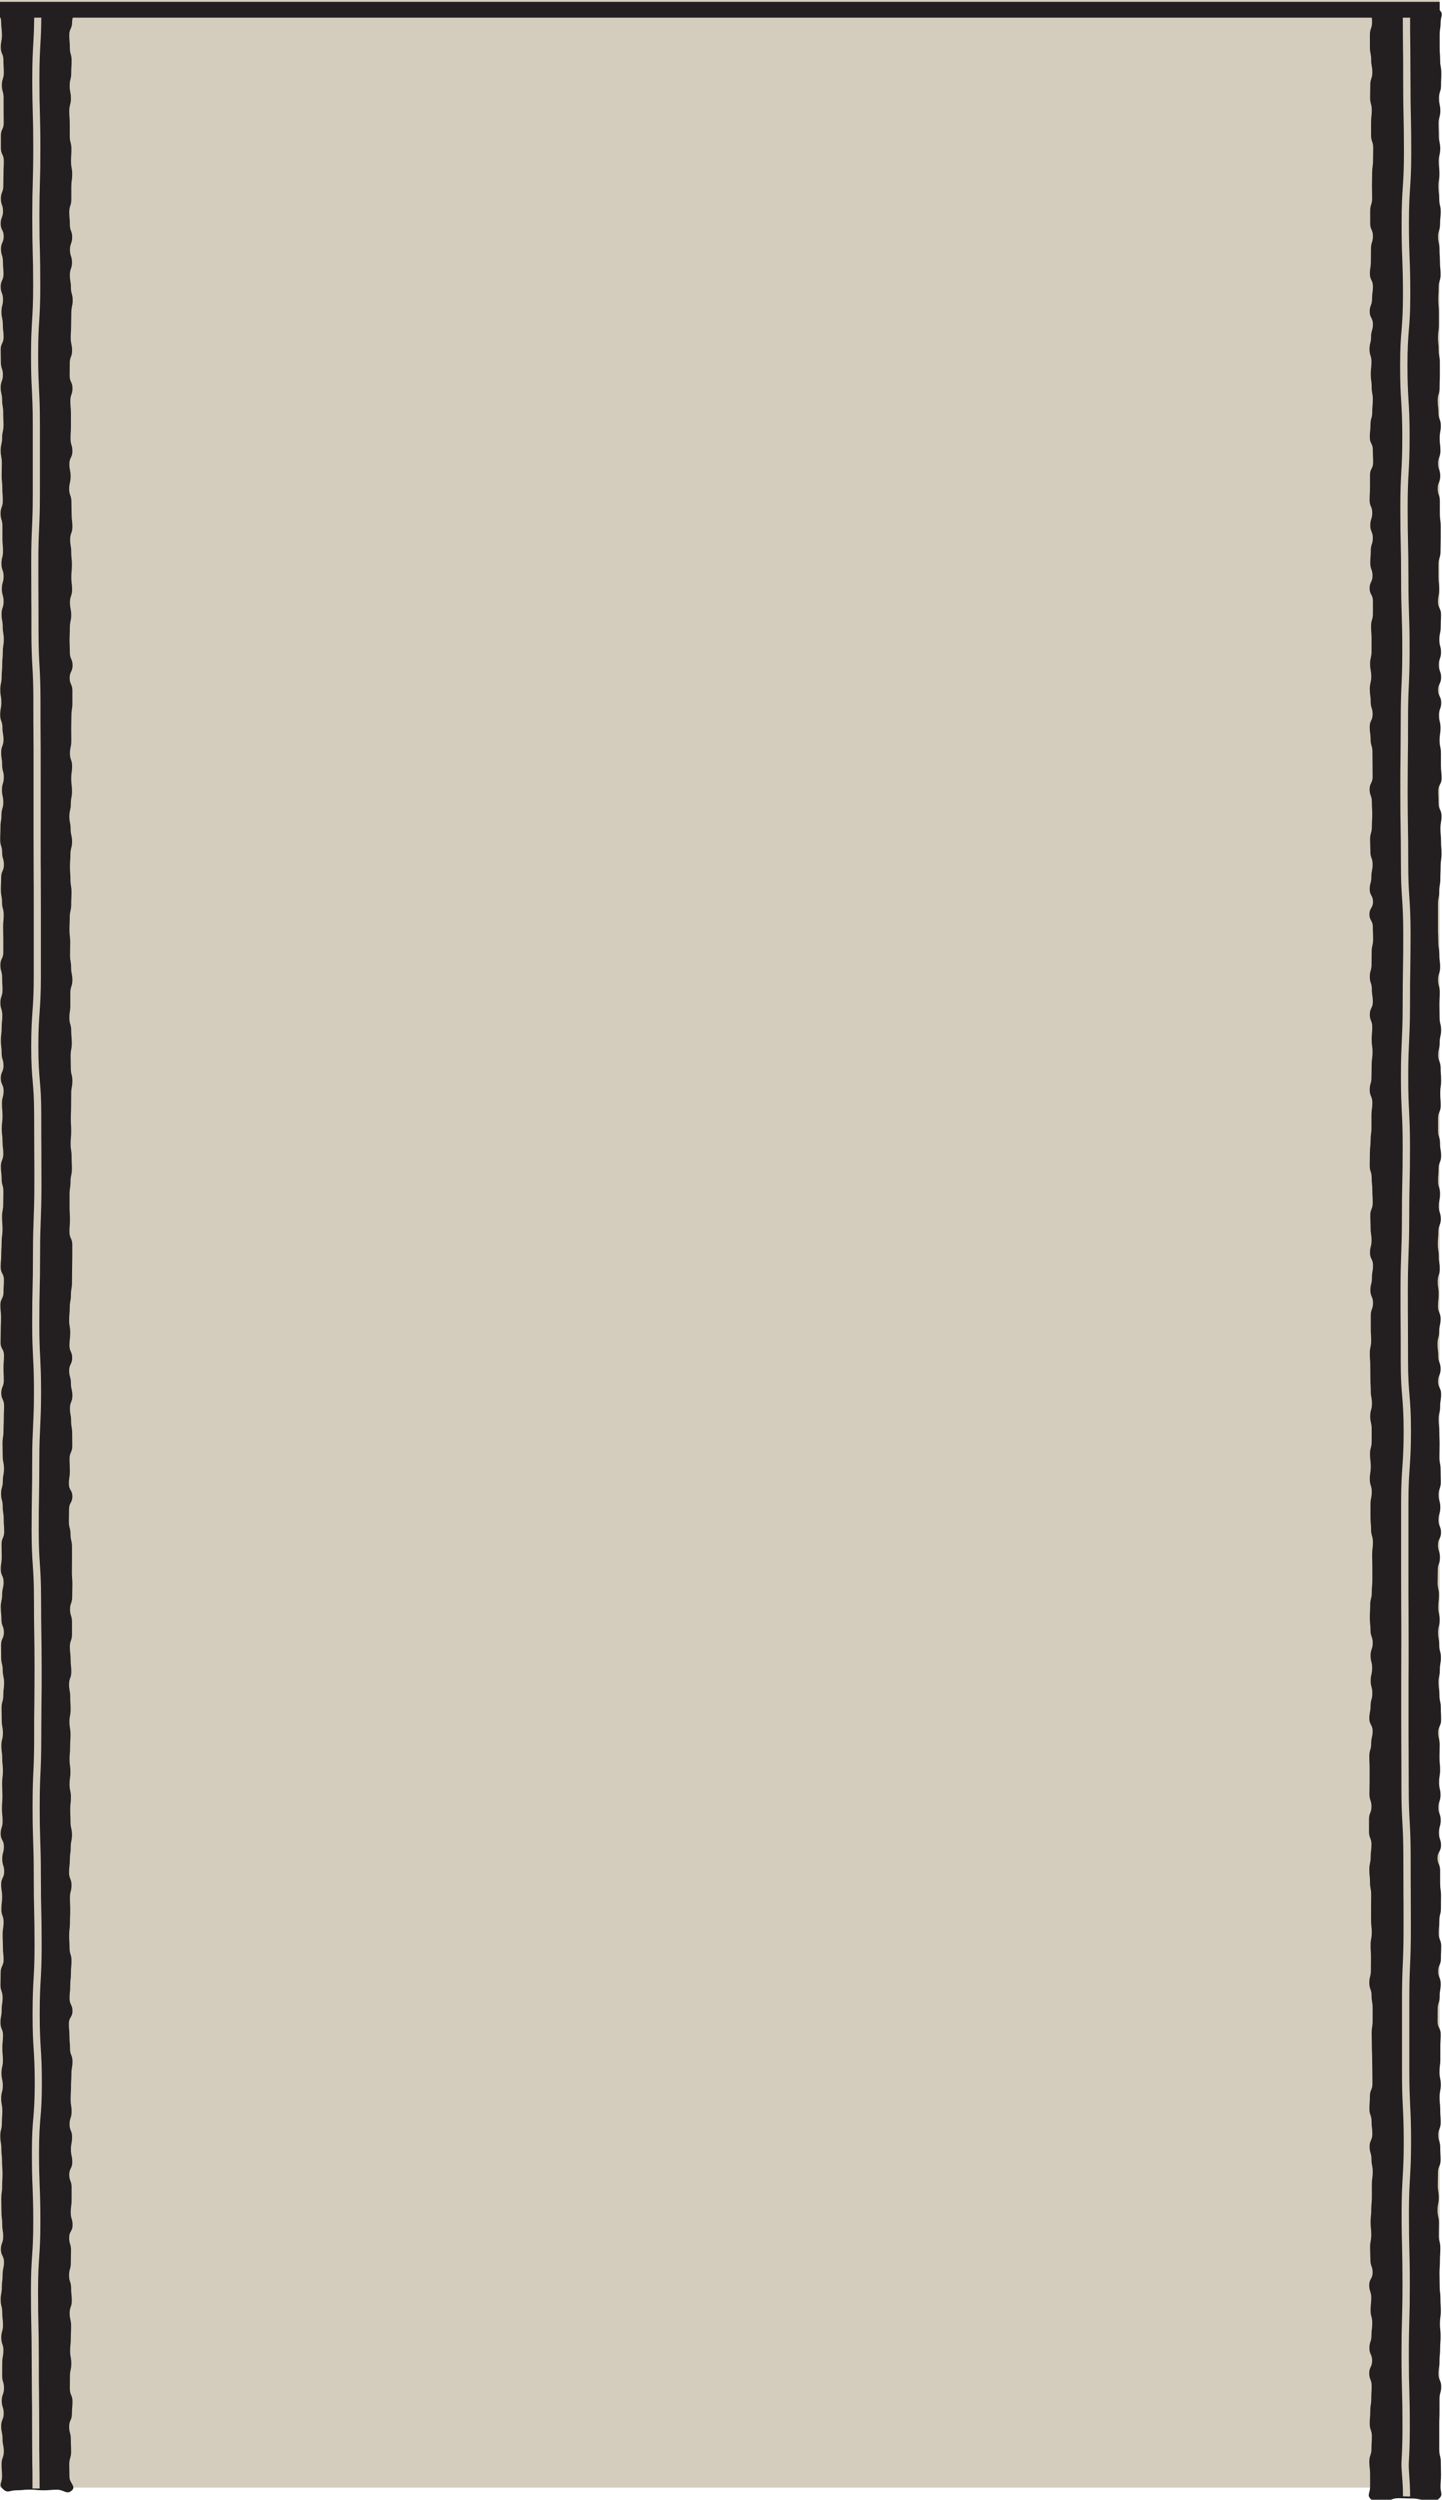 <?xml version="1.0" encoding="UTF-8"?><svg id="Layer_2" xmlns="http://www.w3.org/2000/svg" viewBox="0 0 147.8 256.08"><defs><style>.cls-1{fill:#d4cdbe;}.cls-2{fill:#231f20;}</style></defs><g id="Layer_1-2"><g><g><rect class="cls-1" width="147.56" height="254.84"/><path class="cls-2" d="m140.56.99s-.02.01-.02.01c0,.64.09.64.09,1.28s-.22.64-.22,1.28,0,.64,0,1.28.13.64.13,1.28.12.64.12,1.29-.21.64-.21,1.29-.02.64-.02,1.29.17.64.17,1.29-.07.64-.07,1.29,0,.64,0,1.29.22.64.22,1.29-.02.64-.02,1.29-.09.64-.09,1.29-.02.64-.02,1.29.02.64.02,1.29-.2.64-.2,1.29,0,.64,0,1.29.28.64.28,1.29-.2.64-.2,1.29-.01.64-.01,1.29-.1.64-.1,1.29.31.64.31,1.29-.09.64-.09,1.29-.24.64-.24,1.29.33.64.33,1.29-.19.64-.19,1.29-.16.64-.16,1.28.2.64.2,1.28-.07.64-.07,1.28.09.64.09,1.29.12.64.12,1.29-.06.64-.06,1.29-.18.64-.18,1.29-.07.64-.07,1.29.31.64.31,1.29.03.64.03,1.29-.32.64-.32,1.29,0,.64,0,1.29-.04.64-.04,1.29.27.64.27,1.29-.2.64-.2,1.29.26.64.26,1.29-.21.64-.21,1.29-.05.64-.05,1.29.23.64.23,1.29-.3.64-.3,1.29.34.64.34,1.29,0,.64,0,1.29-.19.64-.19,1.29.05.64.05,1.29,0,.64,0,1.29-.15.64-.15,1.29.12.64.12,1.29-.15.64-.15,1.29.09.64.09,1.29.2.64.2,1.29-.3.64-.3,1.29.09.64.09,1.28.19.64.19,1.28.01.64.01,1.28.01.64.01,1.28-.31.64-.31,1.28.23.64.23,1.28.04.64.04,1.28-.04.64-.04,1.28-.18.64-.18,1.28.03.64.03,1.28.23.64.23,1.28-.13.64-.13,1.28-.17.64-.17,1.28.34.64.34,1.28-.37.64-.37,1.28.35.64.35,1.28.03.64.03,1.28-.15.64-.15,1.28-.01.64-.01,1.28-.18.64-.18,1.28.21.64.21,1.28.1.64.1,1.29-.31.64-.31,1.29.25.64.25,1.29-.06.64-.06,1.29.09.64.09,1.29-.09.64-.09,1.29-.02.64-.02,1.29-.18.64-.18,1.29.27.64.27,1.29-.09.64-.09,1.29,0,.64,0,1.29-.09.64-.09,1.29-.07.64-.07,1.28-.02.64-.02,1.28.2.64.2,1.28.07.64.07,1.28.04.64.04,1.28-.25.64-.25,1.28.03.64.03,1.28.1.64.1,1.28-.16.64-.16,1.28.31.64.31,1.28-.11.64-.11,1.28-.16.64-.16,1.28.27.64.27,1.29-.23.64-.23,1.29,0,.64,0,1.29.04.64.04,1.29-.14.64-.14,1.29.05.64.05,1.29.01.64.01,1.29.04.64.04,1.29.12.64.12,1.29-.18.64-.18,1.29.15.64.15,1.29,0,.64,0,1.29-.17.64-.17,1.29.08.64.08,1.29-.1.64-.1,1.29.2.64.2,1.29-.13.64-.13,1.29,0,.64,0,1.29.06.64.06,1.29.19.64.19,1.29-.08.64-.08,1.29.02.64.02,1.29,0,.64,0,1.29-.06.64-.06,1.29-.16.64-.16,1.29-.04.64-.04,1.29.07.64.07,1.29.23.64.23,1.29-.22.64-.22,1.29.16.64.16,1.29-.15.64-.15,1.29.17.64.17,1.29-.18.64-.18,1.29-.13.64-.13,1.29.34.64.34,1.29-.15.64-.15,1.29-.19.64-.19,1.29.03.64.03,1.29,0,.65,0,1.29-.02.65-.02,1.29.21.64.21,1.29-.25.64-.25,1.29,0,.64,0,1.29.25.64.25,1.29-.08.64-.08,1.29-.14.64-.14,1.29.07.64.07,1.29.12.64.12,1.29-.01.65-.01,1.29,0,.65,0,1.29.07.64.07,1.29-.12.64-.12,1.29.04.64.04,1.29-.01.64-.01,1.29-.16.64-.16,1.29.23.65.23,1.29.11.65.11,1.29,0,.64,0,1.29-.1.64-.1,1.29.02.64.02,1.29.03.64.03,1.29.02.64.02,1.29.01.64.01,1.29-.26.64-.26,1.29-.05.64-.05,1.29.22.64.22,1.29.08.65.08,1.29-.28.65-.28,1.29.19.64.19,1.29.13.64.13,1.29-.09.64-.09,1.29,0,.64,0,1.29-.06.65-.06,1.29-.07.65-.07,1.29.07.65.07,1.29-.12.64-.12,1.29.03.65.03,1.29.23.65.23,1.29-.35.65-.35,1.29.21.65.21,1.29-.07.65-.07,1.29.17.65.17,1.29-.08.65-.08,1.29-.21.65-.21,1.29.28.65.28,1.29-.3.65-.3,1.29.25.65.25,1.29-.04.65-.04,1.29-.1.65-.1,1.29-.06.65-.06,1.29.22.65.22,1.29-.04.65-.04,1.3-.22.65-.22,1.29.08.65.08,1.3,0,.65,0,1.3-.37.85.11,1.29c.51.48.69.14,1.39.14s.7-.27,1.4-.27.7.03,1.4.03.7.15,1.4.15.82.36,1.34-.12c.47-.43.18-.57.18-1.21s.05-.64.05-1.28-.02-.64-.02-1.28-.17-.64-.17-1.28,0-.64,0-1.29,0-.64,0-1.29.03-.64.03-1.29,0-.64,0-1.29.18-.64.18-1.29-.28-.64-.28-1.29.1-.64.1-1.29.07-.64.07-1.29.05-.64.05-1.29-.07-.64-.07-1.29.09-.64.09-1.29-.04-.64-.04-1.29-.08-.64-.08-1.29-.02-.64-.02-1.29.05-.64.05-1.29.04-.64.04-1.29-.16-.64-.16-1.29.02-.64.02-1.29-.15-.64-.15-1.29.13-.64.13-1.29-.1-.64-.1-1.29.02-.64.02-1.29.27-.64.27-1.28-.04-.64-.04-1.28-.2-.64-.2-1.28.25-.64.25-1.29-.05-.64-.05-1.29-.07-.64-.07-1.29.13-.64.13-1.29-.14-.64-.14-1.29.09-.64.09-1.29,0-.64,0-1.29.04-.64.04-1.29-.32-.64-.32-1.29.01-.64.01-1.29.2-.64.2-1.29.11-.64.11-1.29-.26-.64-.26-1.29.28-.64.28-1.29.03-.64.03-1.29-.26-.64-.26-1.29.06-.64.06-1.29.17-.64.17-1.29.01-.64.01-1.29-.09-.64-.09-1.29,0-.64,0-1.29-.27-.64-.27-1.29.36-.64.36-1.29-.22-.64-.22-1.29.19-.64.19-1.29-.24-.64-.24-1.29.22-.64.22-1.29-.16-.64-.16-1.29.12-.64.12-1.28-.07-.64-.07-1.28.02-.64.02-1.28-.15-.64-.15-1.28.3-.64.3-1.28-.03-.64-.03-1.28-.15-.64-.15-1.28-.09-.64-.09-1.28.14-.64.14-1.28.11-.64.11-1.28-.18-.64-.18-1.28-.11-.64-.11-1.28.16-.64.16-1.28-.14-.64-.14-1.28.07-.64.07-1.28-.14-.64-.14-1.28.02-.64.02-1.28.22-.64.22-1.28-.2-.64-.2-1.28.31-.64.31-1.28-.26-.64-.26-1.28.19-.64.19-1.29-.18-.64-.18-1.29.23-.64.23-1.29-.02-.64-.02-1.29-.13-.64-.13-1.29.02-.64.02-1.29-.03-.64-.03-1.29-.07-.64-.07-1.29.16-.64.16-1.29.1-.64.1-1.29-.31-.64-.31-1.29.26-.64.26-1.29-.24-.64-.24-1.28-.08-.64-.08-1.28.17-.64.17-1.28.15-.64.15-1.28-.27-.64-.27-1.28.07-.64.07-1.28-.1-.64-.1-1.28.21-.64.21-1.28-.1-.64-.1-1.28-.1-.64-.1-1.28.06-.64.06-1.28.25-.64.25-1.28-.21-.64-.21-1.29.13-.64.13-1.29-.2-.64-.2-1.29.05-.64.05-1.29.26-.64.26-1.29-.11-.64-.11-1.29-.2-.64-.2-1.29,0-.64,0-1.29.27-.64.27-1.29-.05-.64-.05-1.29.09-.64.09-1.29-.05-.64-.05-1.29-.25-.64-.25-1.29.15-.64.15-1.29.15-.64.15-1.29-.16-.64-.16-1.29-.02-.64-.02-1.29.04-.64.04-1.29-.17-.64-.17-1.29.21-.64.21-1.29-.09-.64-.09-1.29-.1-.64-.1-1.29-.03-.64-.03-1.29,0-.64,0-1.29,0-.64,0-1.29.12-.64.12-1.29.12-.64.12-1.29.03-.64.03-1.29.09-.64.09-1.29-.05-.64-.05-1.29-.06-.64-.06-1.29.11-.64.11-1.29-.3-.64-.3-1.29-.03-.64-.03-1.29.34-.64.34-1.29-.07-.64-.07-1.29,0-.64,0-1.29-.14-.64-.14-1.29.1-.65.1-1.29-.17-.65-.17-1.29.24-.64.24-1.29-.32-.64-.32-1.29.31-.64.31-1.29-.24-.64-.24-1.29.23-.64.23-1.29-.18-.64-.18-1.29.15-.64.15-1.29.03-.64.03-1.29-.31-.65-.31-1.29.12-.65.12-1.29-.07-.64-.07-1.29,0-.64,0-1.29.21-.64.21-1.29.02-.64.02-1.29,0-.64,0-1.29-.09-.65-.09-1.29,0-.65,0-1.29-.22-.64-.22-1.29.26-.64.26-1.29-.22-.64-.22-1.29.24-.64.24-1.29-.08-.64-.08-1.29.12-.64.12-1.29-.24-.64-.24-1.29-.08-.64-.08-1.29.19-.64.19-1.29.03-.65.03-1.29,0-.65,0-1.29-.12-.64-.12-1.29-.07-.64-.07-1.29.09-.64.09-1.29,0-.64,0-1.29-.06-.65-.06-1.29.04-.65.04-1.29.2-.65.2-1.29-.07-.64-.07-1.29-.05-.65-.05-1.29-.14-.65-.14-1.29.2-.65.2-1.29.07-.65.07-1.29-.16-.65-.16-1.29-.08-.65-.08-1.29.1-.65.1-1.29-.07-.65-.07-1.29.16-.65.16-1.29-.15-.65-.15-1.29-.03-.65-.03-1.29.19-.65.19-1.29-.15-.65-.15-1.29.22-.65.22-1.29.03-.65.03-1.29-.12-.65-.12-1.3-.05-.65-.05-1.29,0-.65,0-1.3.1-.65.1-1.3.34-.84-.14-1.29c-.51-.48-.69-.05-1.39-.05s-.7-.1-1.4-.1-.7.25-1.4.25-.7-.08-1.4-.09-.7-.03-1.4-.03Z"/><path class="cls-2" d="m.26,1.01c-.47.43-.14.63-.14,1.27s.08.64.08,1.29-.12.64-.12,1.29.27.64.27,1.29.04.64.04,1.29-.2.64-.2,1.29.18.64.18,1.29,0,.64,0,1.29.01.64.01,1.29-.29.64-.29,1.29,0,.64,0,1.29.3.64.3,1.29-.03.64-.03,1.29-.02.64-.02,1.29-.25.64-.25,1.29.22.64.22,1.29-.24.64-.24,1.29.31.64.31,1.29-.28.64-.28,1.29.2.64.2,1.29.06.64.06,1.29-.29.64-.29,1.29.24.64.24,1.29-.16.64-.16,1.29.14.64.14,1.29.08.64.08,1.29-.3.64-.3,1.29.02.64.02,1.29.21.64.21,1.29-.23.64-.23,1.29.15.64.15,1.29.11.64.11,1.29.03.64.03,1.29-.14.64-.14,1.29-.15.64-.15,1.29.12.64.12,1.29-.02.64-.02,1.29.07.64.07,1.29.05.64.05,1.29-.23.64-.23,1.29.19.64.19,1.29,0,.64,0,1.29.06.64.06,1.29-.16.64-.16,1.29.22.64.22,1.29-.18.64-.18,1.29.18.64.18,1.29-.21.64-.21,1.29.12.64.12,1.29.11.64.11,1.29-.1.64-.1,1.29-.06.64-.06,1.29-.06.64-.06,1.29-.14.64-.14,1.29.11.64.11,1.29-.12.64-.12,1.29.23.64.23,1.28.11.64.11,1.28-.24.64-.24,1.28.1.64.1,1.28.17.64.17,1.28-.19.64-.19,1.28.14.64.14,1.28-.19.64-.19,1.28-.1.64-.1,1.28-.03.64-.03,1.28.2.64.2,1.28.18.64.18,1.28-.28.64-.28,1.28-.03.64-.03,1.28.12.64.12,1.28.17.64.17,1.28-.06.64-.06,1.28.02.64.02,1.28,0,.64,0,1.29-.3.64-.3,1.29.18.64.18,1.29.04.64.04,1.29-.22.64-.22,1.29.2.64.2,1.29-.07.64-.07,1.29-.08.64-.08,1.29.08.64.08,1.29.19.64.19,1.29-.28.64-.28,1.29.29.64.29,1.29-.17.64-.17,1.29.06.64.06,1.29-.08.64-.08,1.29.08.64.08,1.29.08.64.08,1.29-.25.64-.25,1.29.08.64.08,1.29.18.64.18,1.29-.02.64-.02,1.29-.12.64-.12,1.29.05.64.05,1.29-.09.64-.09,1.29-.04.64-.04,1.29-.06.64-.06,1.29.33.64.33,1.29-.04.64-.04,1.29-.32.64-.32,1.29.07.64.07,1.29-.03.64-.03,1.29-.02.64-.02,1.29.35.64.35,1.29-.05.65-.05,1.29.03.65.03,1.29-.26.65-.26,1.29.29.64.29,1.29-.03.64-.03,1.29-.03.64-.03,1.29-.1.64-.1,1.29.02.64.02,1.29.13.64.13,1.29-.12.64-.12,1.29-.18.64-.18,1.29.17.64.17,1.29.1.64.1,1.29.05.64.05,1.29-.27.64-.27,1.29.02.64.02,1.29-.1.64-.1,1.29.29.64.29,1.29-.15.65-.15,1.29-.14.65-.14,1.29.07.65.07,1.29.25.65.25,1.29-.29.64-.29,1.29.01.64.01,1.29.16.64.16,1.29.14.64.14,1.29-.08.64-.08,1.29-.18.64-.18,1.29.02.64.02,1.29.12.64.12,1.29-.16.64-.16,1.29.09.65.09,1.29.07.65.07,1.29-.08.65-.08,1.29.03.65.03,1.29-.05.65-.05,1.29.07.64.07,1.29-.2.64-.2,1.29.33.64.33,1.29-.17.64-.17,1.29.2.65.2,1.29-.31.65-.31,1.29.1.65.1,1.29-.08.65-.08,1.29.23.65.23,1.29-.1.65-.1,1.29.03.65.03,1.29.07.65.07,1.29-.3.65-.3,1.29-.02.65-.02,1.29.22.65.22,1.29-.1.64-.1,1.29-.12.64-.12,1.29.26.64.26,1.29-.07.64-.07,1.29.06.64.06,1.29-.15.64-.15,1.29.14.64.14,1.29-.17.64-.17,1.29.12.65.12,1.29-.05.65-.05,1.29-.16.65-.16,1.29.11.65.11,1.29.07.64.07,1.29.05.64.05,1.29-.04.65-.04,1.29-.09.65-.09,1.29.02.65.02,1.29.08.65.08,1.29.1.65.1,1.29-.24.65-.24,1.29.32.65.32,1.29-.14.65-.14,1.29-.08.65-.08,1.29-.12.65-.12,1.29.16.65.16,1.3.08.65.08,1.29-.18.65-.18,1.3.22.65.22,1.29-.12.65-.12,1.29-.01.65-.01,1.29.19.65.19,1.29-.23.65-.23,1.3.2.65.2,1.29-.26.65-.26,1.3.14.65.14,1.3.13.65.13,1.3-.23.65-.23,1.3.05.65.05,1.3-.39.81.09,1.25c.51.48.66.13,1.36.13s.7-.07,1.4-.07.7.07,1.4.07.7-.06,1.4-.06.98.55,1.5.08c.47-.43-.24-.75-.24-1.39s-.02-.64-.02-1.29.19-.64.19-1.29-.03-.64-.03-1.29-.17-.64-.17-1.29.28-.64.28-1.29.06-.64.06-1.29-.27-.64-.27-1.29.01-.64.01-1.29.14-.64.14-1.29-.12-.64-.12-1.29.07-.64.07-1.29.03-.64.03-1.29-.15-.64-.15-1.29.22-.64.22-1.29-.07-.64-.07-1.29-.21-.64-.21-1.29.18-.64.18-1.29.02-.64.02-1.29-.19-.64-.19-1.29.35-.64.35-1.29-.19-.64-.19-1.29.09-.64.09-1.29,0-.64,0-1.29-.24-.64-.24-1.29.31-.64.31-1.29-.14-.64-.14-1.29.12-.64.12-1.29-.26-.64-.26-1.29.21-.64.21-1.29-.1-.64-.1-1.29.04-.64.04-1.29.04-.64.04-1.29.11-.64.11-1.29-.25-.64-.25-1.29-.06-.64-.06-1.29-.06-.64-.06-1.29.37-.64.37-1.29-.3-.64-.3-1.29.07-.64.07-1.29.07-.64.07-1.29.06-.64.06-1.29-.2-.64-.2-1.29-.04-.64-.04-1.29.08-.64.08-1.29.03-.64.03-1.29-.03-.64-.03-1.29.16-.64.16-1.29-.25-.64-.25-1.29.08-.64.08-1.29.09-.64.09-1.29.13-.64.13-1.29-.15-.64-.15-1.29-.03-.64-.03-1.29.07-.64.07-1.29-.14-.64-.14-1.29.09-.64.09-1.28-.09-.64-.09-1.28.06-.64.06-1.28.04-.64.04-1.28-.11-.64-.11-1.28.12-.64.12-1.28-.04-.64-.04-1.28-.12-.64-.12-1.28.23-.64.23-1.28-.07-.64-.07-1.28-.08-.64-.08-1.28.22-.64.22-1.28,0-.64,0-1.28-.2-.64-.2-1.28.22-.64.22-1.28.02-.64.02-1.28-.05-.64-.05-1.28.01-.64.01-1.28,0-.64,0-1.29-.15-.64-.15-1.29-.17-.64-.17-1.29.02-.64.02-1.29.34-.64.34-1.29-.36-.64-.36-1.29.1-.64.1-1.29-.03-.64-.03-1.29.28-.64.28-1.29-.01-.64-.01-1.29-.11-.64-.11-1.29-.12-.64-.12-1.29.25-.64.25-1.29-.15-.64-.15-1.29-.18-.64-.18-1.29.31-.64.31-1.29-.28-.64-.28-1.29.08-.64.08-1.29-.11-.64-.11-1.29.06-.64.06-1.29.12-.64.12-1.29.11-.64.11-1.29.01-.64.01-1.29.02-.64.02-1.29,0-.64,0-1.29-.29-.64-.29-1.29.05-.64.05-1.29-.04-.64-.04-1.29,0-.64,0-1.29.1-.64.1-1.29.14-.64.14-1.29-.03-.64-.03-1.29-.1-.64-.1-1.29.06-.65.06-1.29-.04-.65-.04-1.29.03-.65.03-1.29.01-.64.01-1.29.12-.64.12-1.29-.16-.64-.16-1.29-.02-.64-.02-1.29.12-.64.12-1.29-.06-.64-.06-1.29-.19-.64-.19-1.29.1-.64.1-1.29,0-.64,0-1.29.21-.64.21-1.29-.13-.64-.13-1.29-.11-.64-.11-1.29.02-.64.02-1.29-.08-.64-.08-1.29.03-.64.03-1.29.15-.65.15-1.29.03-.65.03-1.29-.11-.65-.11-1.29-.05-.65-.05-1.29.05-.64.05-1.29.17-.64.17-1.29-.15-.64-.15-1.29-.13-.64-.13-1.29.15-.64.15-1.29.12-.64.12-1.29-.08-.64-.08-1.29.09-.64.09-1.29-.22-.64-.22-1.29.14-.65.14-1.29-.01-.65-.01-1.29.02-.65.02-1.29.1-.65.1-1.29,0-.65,0-1.29-.28-.64-.28-1.29.3-.64.3-1.29-.28-.64-.28-1.29-.03-.64-.03-1.29.03-.65.03-1.29.14-.65.14-1.29-.13-.65-.13-1.29.22-.65.22-1.29-.08-.65-.08-1.29.06-.65.06-1.29-.07-.65-.07-1.29-.11-.65-.11-1.29.23-.65.23-1.29-.08-.65-.08-1.29-.02-.65-.02-1.29-.23-.64-.23-1.29.15-.64.15-1.29-.13-.64-.13-1.29.31-.64.31-1.29-.19-.64-.19-1.29.04-.64.04-1.29,0-.64,0-1.29-.06-.64-.06-1.29.22-.65.22-1.29-.29-.65-.29-1.29.01-.65.01-1.29.24-.65.24-1.29-.14-.64-.14-1.29.04-.64.04-1.29.02-.65.02-1.29.14-.65.14-1.29-.18-.65-.18-1.29-.11-.65-.11-1.29.22-.65.22-1.29-.21-.65-.21-1.29.23-.65.23-1.29-.24-.65-.24-1.29-.06-.65-.06-1.29.21-.65.21-1.29,0-.65,0-1.3.09-.65.09-1.29-.12-.65-.12-1.3.04-.65.04-1.29-.17-.65-.17-1.29,0-.65,0-1.29-.05-.65-.05-1.29.17-.65.17-1.3-.13-.65-.13-1.29.16-.65.16-1.3.04-.65.04-1.3-.18-.65-.18-1.3-.06-.65-.06-1.3.29-.65.29-1.3.38-.87-.1-1.31c-.51-.48-.71.1-1.41.1s-.7.04-1.4.04-.7-.31-1.4-.31-.72.33-1.41.19c-.72-.15-.87-.48-1.39,0Z"/></g><path class="cls-1" d="m4.06,254.93h-.73c0-1.76,0-1.73-.02-2.61,0-.88-.02-1.76-.02-3.52s0-2.64-.02-3.51c0-.88-.02-1.76-.02-3.52s-.02-2.65-.04-3.54c-.02-.89-.04-1.78-.04-3.55s.06-2.69.12-3.57c.06-.87.12-1.76.12-3.52s-.04-2.66-.07-3.53c-.04-.88-.07-1.78-.07-3.56s.07-2.69.15-3.57c.07-.86.14-1.76.14-3.51s-.06-2.65-.11-3.52c-.06-.88-.11-1.78-.11-3.57s.05-2.69.1-3.56c.05-.87.1-1.76.1-3.52s-.02-2.65-.04-3.53c-.02-.89-.04-1.77-.04-3.55s-.03-2.65-.06-3.53c-.03-.89-.06-1.78-.06-3.55s.04-2.68.08-3.56c.04-.87.08-1.76.08-3.52s0-2.66.02-3.54c0-.88.02-1.77.02-3.54s-.02-2.65-.03-3.53c-.01-.89-.03-1.77-.03-3.55s-.06-2.65-.12-3.52c-.06-.88-.12-1.78-.12-3.57s.02-2.66.03-3.55c.02-.88.03-1.77.03-3.53s.05-2.69.09-3.56c.04-.87.09-1.76.09-3.52s-.04-2.66-.09-3.52c-.04-.88-.09-1.78-.09-3.56s.02-2.66.04-3.55c.02-.88.04-1.77.04-3.53s.04-2.68.07-3.56c.03-.87.07-1.76.07-3.53s0-2.65-.01-3.54c0-.89-.01-1.77-.01-3.54s-.08-2.65-.15-3.51c-.08-.88-.15-1.79-.15-3.57s.07-2.69.13-3.57c.06-.86.13-1.76.13-3.51s0-2.65,0-3.54c0-.89,0-1.77,0-3.54s0-2.65-.01-3.54c0-.89-.01-1.77-.01-3.54s0-2.66,0-3.54c0-.88,0-1.77,0-3.54s0-2.65-.01-3.54-.01-1.77-.01-3.54-.05-2.65-.1-3.52c-.05-.88-.1-1.78-.1-3.56s0-2.65-.01-3.54c0-.88-.01-1.77-.01-3.54s.04-2.68.08-3.56c.04-.87.08-1.76.08-3.52s0-2.65,0-3.54c0-.88,0-1.77,0-3.54s-.05-2.65-.09-3.52c-.05-.88-.09-1.78-.09-3.56s.06-2.69.11-3.56c.05-.86.11-1.76.11-3.52s-.02-2.65-.05-3.53c-.02-.89-.04-1.77-.04-3.55s.02-2.66.05-3.55c.02-.88.05-1.77.05-3.53s-.02-2.65-.05-3.53c-.02-.89-.05-1.77-.05-3.55s.05-2.68.1-3.56c.05-.87.1-1.76.1-3.52h.73c0,1.78-.05,2.68-.1,3.56-.05.87-.1,1.76-.1,3.52s.02,2.65.05,3.53c.02.89.05,1.77.05,3.55s-.02,2.66-.05,3.55c-.02.88-.05,1.77-.05,3.53s.02,2.65.05,3.53c.02.89.04,1.78.04,3.55s-.06,2.69-.11,3.56c-.06.86-.11,1.76-.11,3.52s.05,2.65.09,3.52c.05.88.09,1.78.09,3.56s0,2.65,0,3.54c0,.88,0,1.77,0,3.54s-.04,2.68-.08,3.56c-.04.87-.08,1.76-.08,3.52s0,2.65.01,3.54c0,.88.01,1.77.01,3.54s.05,2.65.1,3.52c.05.88.1,1.78.1,3.56s0,2.65.01,3.54.01,1.77.01,3.54,0,2.66,0,3.54c0,.88,0,1.77,0,3.54s0,2.65.01,3.54c0,.89.01,1.77.01,3.54s0,2.65,0,3.54c0,.89,0,1.77,0,3.54s-.07,2.69-.13,3.57c-.06.86-.13,1.76-.13,3.51s.08,2.65.15,3.51c.08.88.15,1.79.15,3.57s0,2.65.01,3.54c0,.89.01,1.77.01,3.54s-.04,2.68-.07,3.56c-.03.87-.07,1.76-.07,3.53s-.02,2.66-.04,3.55c-.02.88-.04,1.77-.04,3.53s.04,2.66.09,3.52c.04.88.09,1.78.09,3.56s-.05,2.68-.09,3.56c-.04.87-.09,1.76-.09,3.52s-.02,2.66-.03,3.55c-.02.88-.03,1.77-.03,3.53s.06,2.65.12,3.52c.06.88.12,1.78.12,3.57s.02,2.65.03,3.54c.01.89.03,1.77.03,3.55s0,2.66-.02,3.55c0,.88-.02,1.77-.02,3.54s-.04,2.68-.08,3.56c-.04.87-.08,1.76-.08,3.52s.03,2.65.06,3.53c.03.89.06,1.78.06,3.55s.02,2.65.04,3.54c.02.89.04,1.77.04,3.55s-.05,2.69-.1,3.56c-.05.87-.1,1.76-.1,3.52s.06,2.65.11,3.52c.06.88.11,1.78.11,3.57s-.07,2.69-.15,3.57c-.07.86-.14,1.76-.14,3.51s.04,2.66.07,3.53c.04.88.07,1.78.07,3.56s-.06,2.69-.12,3.57c-.06.87-.12,1.76-.12,3.52s.02,2.65.04,3.54c.02.89.04,1.78.04,3.55s0,2.64.02,3.51c0,.88.02,1.76.02,3.52s0,2.64.02,3.51c0,.88.02.85.02,2.62Z"/><path class="cls-1" d="m144.53,255.75l-.73-.02c0-1.83-.2-2.65-.15-3.55.05-.89.1-1.81.1-3.62s-.02-2.72-.05-3.63c-.02-.91-.05-1.83-.05-3.65s.02-2.74.05-3.65c.02-.91.05-1.82.05-3.63s-.02-2.72-.04-3.63c-.02-.91-.05-1.83-.05-3.65s.06-2.76.11-3.66c.05-.89.11-1.81.11-3.62s-.05-2.73-.09-3.62c-.05-.9-.09-1.83-.09-3.66s0-2.73,0-3.64c0-.91,0-1.82,0-3.64s.04-2.76.08-3.65c.04-.89.08-1.81.08-3.62s0-2.73-.01-3.64c0-.91-.01-1.82-.01-3.64s-.05-2.73-.1-3.62c-.05-.9-.1-1.83-.1-3.66s0-2.73-.01-3.64c0-.91-.01-1.82-.01-3.64s0-2.73,0-3.64c0-.91.01-1.82.01-3.64s0-2.73-.01-3.64c0-.91-.01-1.82-.01-3.64s0-2.73,0-3.64c0-.91,0-1.82,0-3.64s.07-2.76.13-3.67c.06-.89.13-1.81.13-3.61s-.08-2.72-.15-3.61c-.08-.9-.15-1.83-.15-3.67s0-2.73-.01-3.64-.01-1.82-.01-3.64.04-2.76.07-3.65c.03-.89.07-1.81.07-3.62s.02-2.74.04-3.65c.02-.91.04-1.82.04-3.63s-.04-2.73-.09-3.62c-.04-.9-.09-1.83-.09-3.66s.05-2.76.09-3.66c.04-.89.09-1.81.09-3.62s.02-2.74.03-3.65c.02-.91.03-1.82.03-3.63s-.06-2.73-.12-3.62c-.06-.9-.12-1.83-.12-3.67s-.02-2.73-.03-3.63c-.02-.91-.03-1.82-.03-3.65s0-2.73.02-3.64c0-.91.02-1.82.02-3.64s.04-2.76.08-3.66c.04-.89.08-1.81.08-3.62s-.03-2.72-.06-3.63c-.03-.91-.06-1.83-.06-3.65s-.02-2.72-.04-3.63c-.02-.91-.04-1.82-.04-3.65s.05-2.76.1-3.66c.05-.89.1-1.81.1-3.62s-.06-2.73-.11-3.62c-.06-.9-.11-1.83-.11-3.67s.07-2.77.15-3.67c.07-.89.14-1.81.14-3.61s-.04-2.74-.07-3.63c-.04-.9-.07-1.83-.07-3.66s.06-2.77.12-3.67c.06-.89.12-1.81.12-3.62s-.02-2.73-.04-3.64c-.02-.91-.04-1.83-.04-3.65s0-2.73-.02-3.64c0-.91-.02-1.82-.02-3.65h.75c0,1.82,0,2.73.02,3.64,0,.91.02,1.82.02,3.65s.02,2.73.04,3.64c.02.91.04,1.83.04,3.65s-.06,2.77-.12,3.67c-.06.89-.12,1.81-.12,3.62s.04,2.74.07,3.63c.04.9.07,1.83.07,3.66s-.07,2.77-.15,3.67c-.07.89-.14,1.81-.14,3.61s.06,2.73.11,3.62c.06.9.11,1.83.11,3.66s-.05,2.76-.1,3.66c-.05.89-.1,1.81-.1,3.62s.02,2.73.04,3.63c.02.91.04,1.82.04,3.65s.03,2.72.06,3.63c.03.91.06,1.83.06,3.65s-.04,2.76-.08,3.66c-.04.89-.08,1.81-.08,3.62s0,2.73-.02,3.64c0,.91-.02,1.82-.02,3.64s.02,2.73.03,3.63c.02.91.03,1.82.03,3.65s.06,2.73.12,3.62c.06.9.12,1.83.12,3.67s-.02,2.74-.03,3.65c-.02.91-.03,1.82-.03,3.63s-.05,2.76-.09,3.66c-.04.89-.09,1.81-.09,3.62s.04,2.73.09,3.62c.04.9.09,1.83.09,3.66s-.02,2.74-.04,3.65c-.02.91-.04,1.82-.04,3.63s-.04,2.76-.07,3.65c-.03.89-.07,1.81-.07,3.62s0,2.73.01,3.64c0,.91.01,1.82.01,3.64s.08,2.72.15,3.61c.08.9.15,1.83.15,3.67s-.07,2.77-.13,3.67c-.06.89-.13,1.81-.13,3.61s0,2.73,0,3.64c0,.91,0,1.82,0,3.64s0,2.73.01,3.64c0,.91.01,1.82.01,3.64s0,2.73-.01,3.64c0,.91,0,1.82,0,3.64s0,2.73.01,3.63c0,.91.01,1.82.01,3.64s.05,2.73.1,3.62c.05.9.1,1.83.1,3.66s0,2.73.01,3.64c0,.91.01,1.82.01,3.64s-.04,2.76-.08,3.66c-.04.89-.08,1.81-.08,3.62s0,2.73,0,3.64c0,.91,0,1.82,0,3.64s.05,2.73.09,3.62c.05.9.09,1.83.09,3.66s-.06,2.76-.11,3.66c-.05.89-.11,1.81-.11,3.62s.02,2.72.04,3.63c.02.91.05,1.83.05,3.65s-.02,2.74-.05,3.65c-.02.91-.05,1.82-.05,3.63s.02,2.72.05,3.63c.02.91.05,1.83.05,3.65s-.05,2.76-.1,3.66c-.05.89.13,1.72.13,3.53Z"/><rect class="cls-2" y=".19" width="147.56" height="1.62"/></g></g></svg>